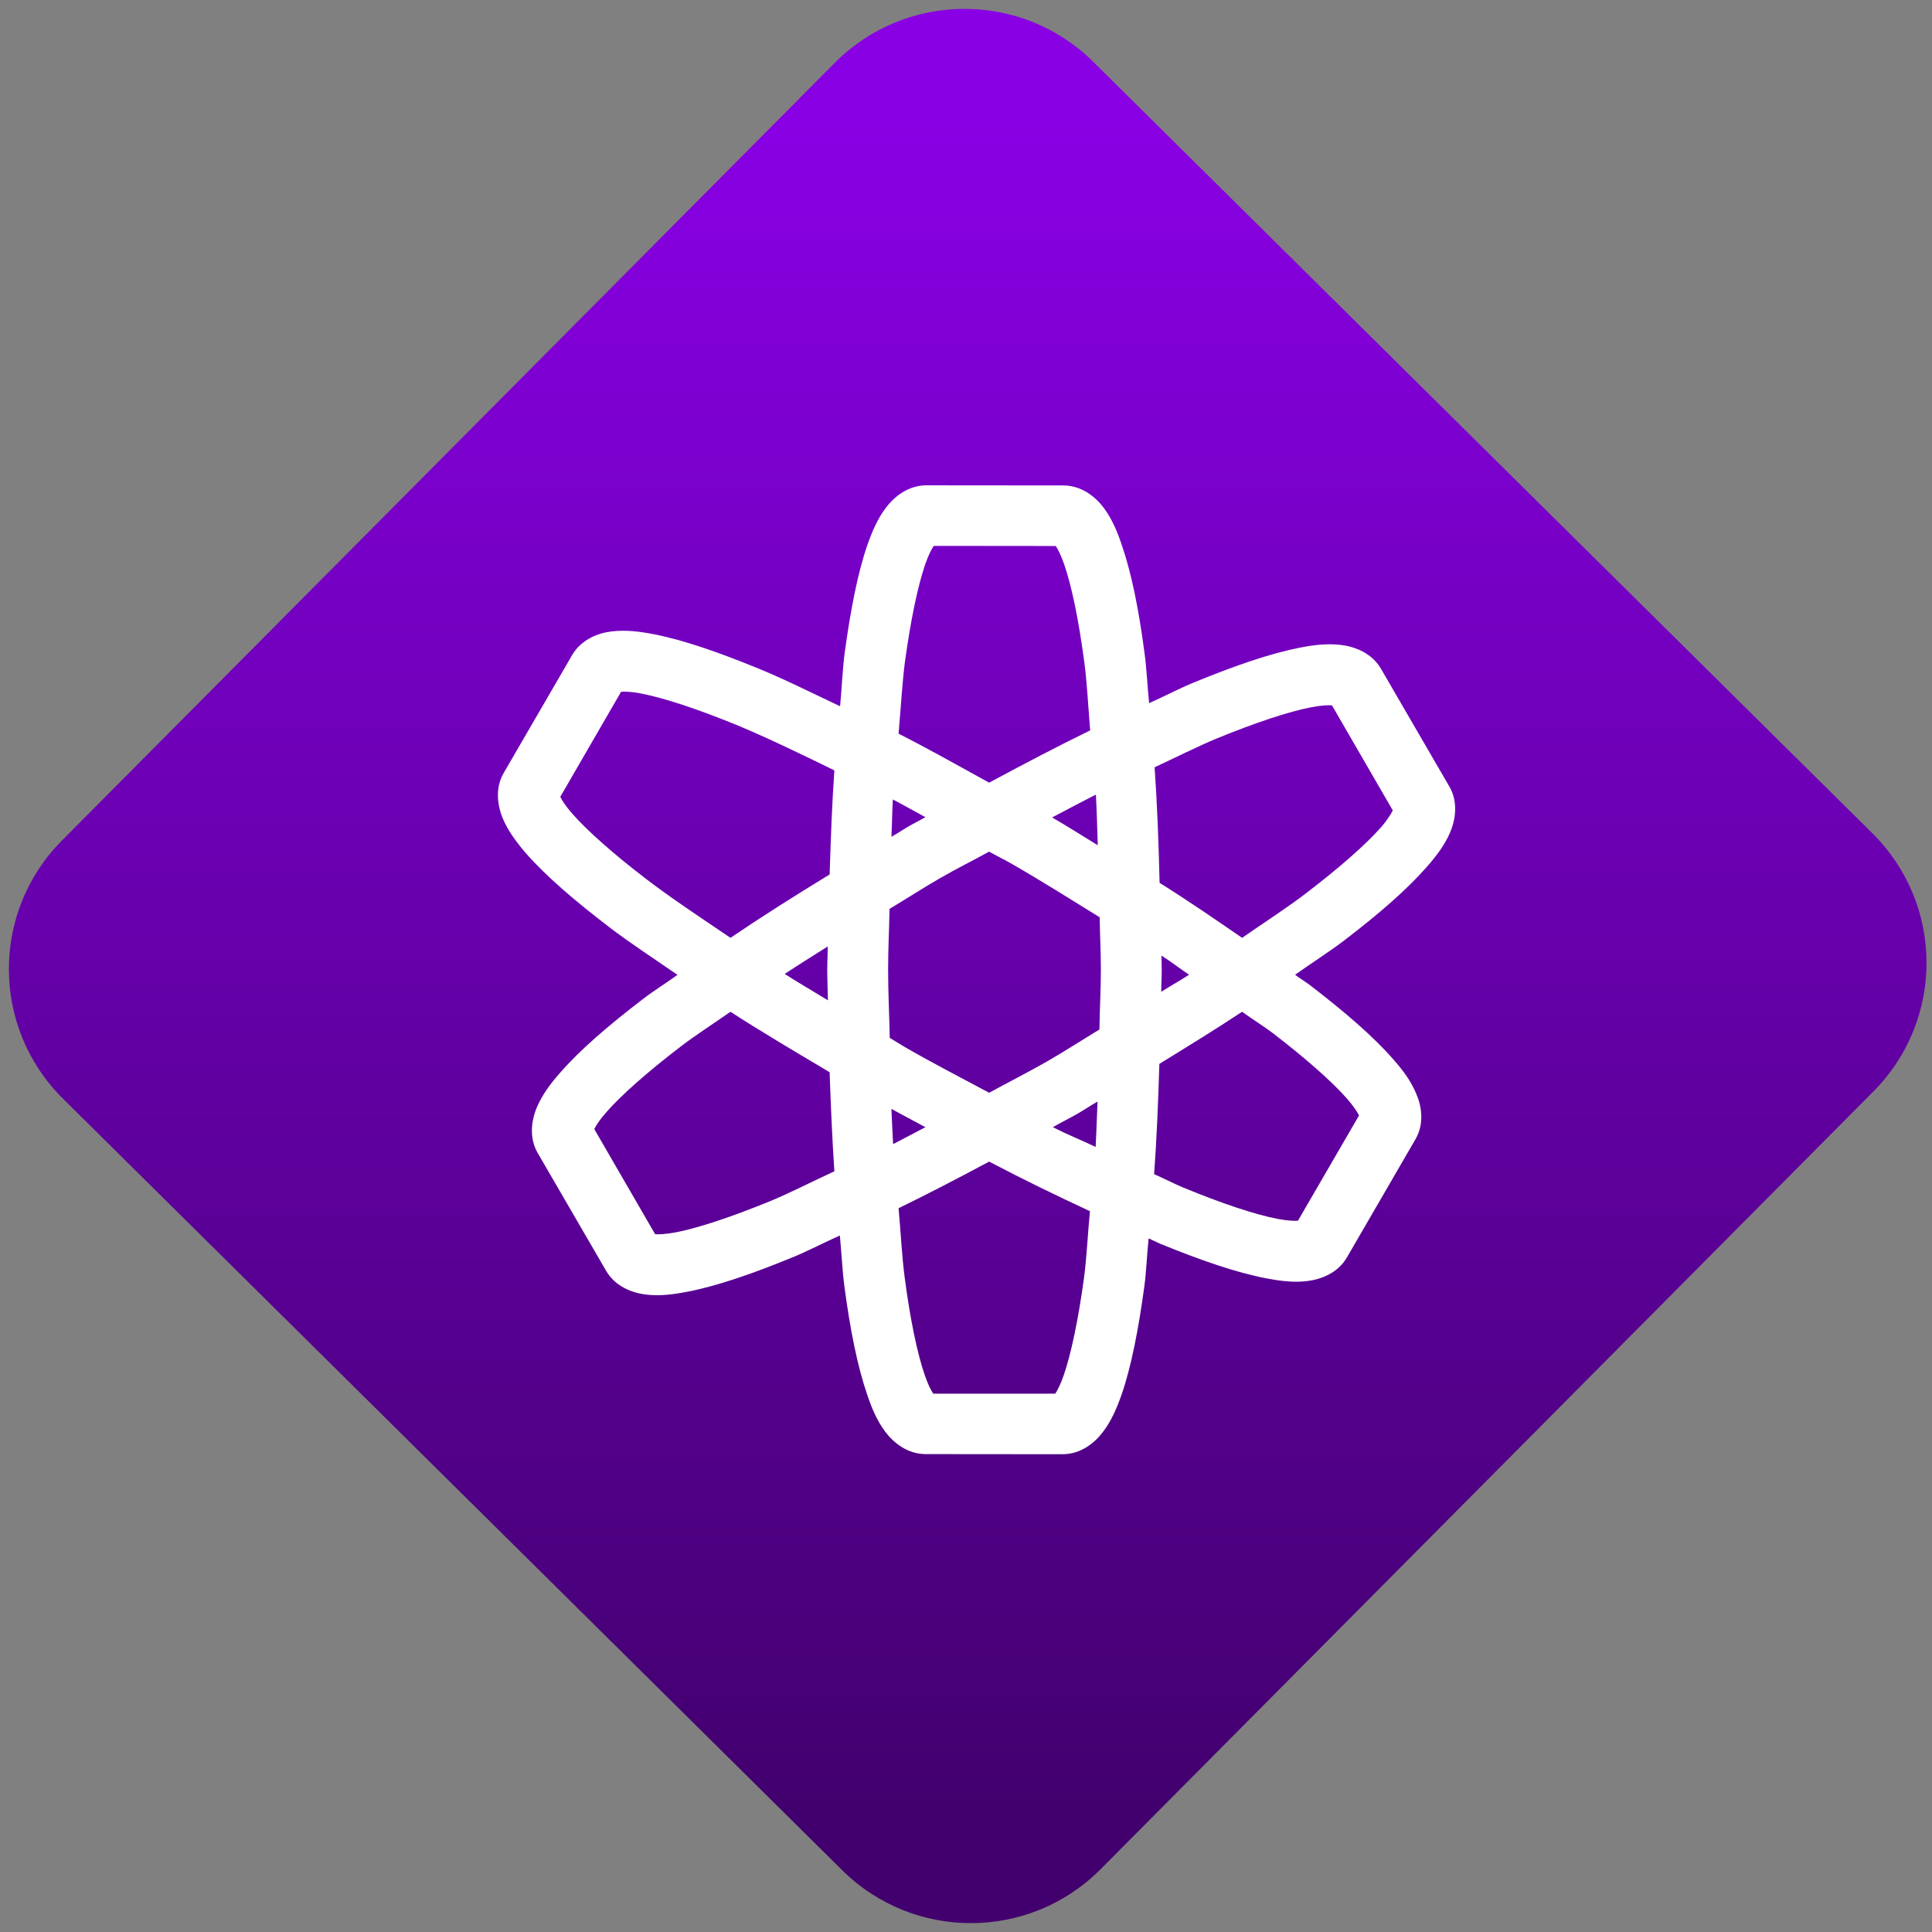 <svg width="64" height="64" viewBox="0 0 64 64" version="1.1"><rect x="0" y="0" width="64" height="64" fill="#808080" stroke="none"/><defs><linearGradient id="linear-pattern-0" gradientUnits="userSpaceOnUse" x1="0" y1="0" x2="0" y2="1" gradientTransform="matrix(60, 0, 0, 56, 0, 4)"><stop offset="0" stop-color="#8900e4" stop-opacity="1"/><stop offset="1" stop-color="#42006e" stop-opacity="1"/></linearGradient></defs><path fill="url(#linear-pattern-0)" fill-opacity="1" d="M 36.219 2.051 L 62.027 27.605 C 64.402 29.957 64.418 33.785 62.059 36.156 L 36.461 61.918 C 34.105 64.289 30.27 64.305 27.895 61.949 L 2.086 36.395 C -0.289 34.043 -0.305 30.215 2.051 27.844 L 27.652 2.082 C 30.008 -0.289 33.844 -0.305 36.219 2.051 Z M 36.219 2.051 " /><g transform="matrix(1.008,0,0,1.003,16.221,16.077)"><path fill-rule="nonzero" fill="rgb(100%, 100%, 100%)" fill-opacity="1" d="M 14.352 0 C 13.746 0 13.289 0.383 13.023 0.738 C 12.754 1.094 12.578 1.5 12.414 1.965 C 12.094 2.898 11.859 4.113 11.664 5.555 C 11.598 6.07 11.57 6.73 11.516 7.297 C 10.609 6.867 9.664 6.391 8.859 6.062 C 7.516 5.508 6.348 5.102 5.375 4.914 C 4.891 4.82 4.461 4.773 4.016 4.824 C 3.574 4.875 3.016 5.082 2.711 5.605 L 0.461 9.5 C 0.16 10.023 0.266 10.609 0.438 11.02 C 0.617 11.43 0.875 11.781 1.195 12.156 C 1.848 12.902 2.781 13.711 3.938 14.598 C 4.578 15.094 5.414 15.641 6.172 16.168 C 5.82 16.426 5.375 16.703 5.055 16.953 C 3.898 17.84 2.969 18.648 2.32 19.395 C 1.992 19.766 1.734 20.121 1.555 20.531 C 1.383 20.941 1.277 21.527 1.578 22.051 L 3.828 25.945 C 4.133 26.469 4.691 26.672 5.133 26.727 C 5.578 26.781 6.016 26.727 6.5 26.633 C 7.469 26.445 8.633 26.043 9.977 25.488 C 10.441 25.297 11.008 25 11.508 24.777 C 11.562 25.316 11.59 25.953 11.656 26.441 C 11.844 27.883 12.086 29.094 12.406 30.031 C 12.562 30.5 12.734 30.898 13 31.258 C 13.27 31.617 13.727 31.996 14.328 31.996 L 18.828 32 C 19.434 32 19.891 31.617 20.156 31.262 C 20.426 30.906 20.602 30.5 20.766 30.035 C 21.086 29.102 21.32 27.891 21.516 26.449 C 21.578 25.984 21.602 25.379 21.656 24.871 C 21.77 24.922 21.914 24.996 22.023 25.043 C 23.371 25.598 24.535 26 25.508 26.188 C 25.992 26.281 26.426 26.336 26.867 26.281 C 27.312 26.227 27.871 26.023 28.172 25.5 L 30.422 21.602 C 30.727 21.078 30.625 20.492 30.445 20.082 C 30.273 19.672 30.016 19.32 29.688 18.949 C 29.039 18.203 28.102 17.391 26.953 16.504 C 26.812 16.398 26.609 16.273 26.469 16.164 C 26.988 15.793 27.605 15.398 28.062 15.047 C 29.219 14.16 30.148 13.348 30.797 12.602 C 31.125 12.227 31.383 11.879 31.562 11.469 C 31.734 11.059 31.84 10.473 31.539 9.949 L 29.289 6.055 C 28.984 5.531 28.426 5.328 27.984 5.273 C 27.539 5.219 27.102 5.266 26.617 5.363 C 25.648 5.555 24.484 5.957 23.141 6.512 C 22.695 6.695 22.148 6.98 21.672 7.195 C 21.617 6.664 21.59 6.039 21.523 5.559 C 21.336 4.117 21.094 2.906 20.773 1.969 C 20.617 1.5 20.445 1.102 20.18 0.742 C 19.91 0.383 19.453 0.004 18.852 0.004 Z M 14.594 2 L 18.602 2.004 C 18.672 2.105 18.773 2.297 18.883 2.617 C 19.125 3.32 19.359 4.453 19.539 5.824 C 19.629 6.484 19.672 7.336 19.734 8.094 C 18.652 8.625 17.562 9.199 16.414 9.82 C 15.414 9.266 14.406 8.695 13.438 8.203 C 13.508 7.402 13.559 6.512 13.648 5.82 C 13.836 4.453 14.07 3.32 14.312 2.613 C 14.422 2.297 14.523 2.102 14.594 2 Z M 4.32 6.816 C 4.445 6.812 4.664 6.812 4.992 6.879 C 5.727 7.023 6.82 7.383 8.102 7.91 C 9.059 8.305 10.195 8.859 11.328 9.414 C 11.25 10.523 11.211 11.656 11.172 12.852 C 10.016 13.562 8.945 14.242 7.914 14.945 C 6.938 14.281 5.93 13.609 5.156 13.012 C 4.059 12.168 3.199 11.402 2.711 10.84 C 2.488 10.586 2.375 10.398 2.32 10.289 Z M 27.68 7.266 L 29.68 10.738 C 29.625 10.844 29.516 11.035 29.297 11.289 C 28.805 11.852 27.941 12.617 26.844 13.461 C 26.25 13.922 25.445 14.445 24.727 14.945 C 23.852 14.34 23 13.75 22.016 13.129 C 21.984 11.797 21.938 10.539 21.852 9.312 C 22.539 8.992 23.293 8.609 23.898 8.359 C 25.18 7.832 26.273 7.469 27.008 7.328 C 27.336 7.266 27.555 7.258 27.68 7.266 Z M 19.922 10.215 C 19.953 10.758 19.965 11.32 19.984 11.887 C 19.477 11.578 19.004 11.27 18.484 10.969 C 18.973 10.711 19.453 10.453 19.922 10.215 Z M 13.25 10.375 C 13.602 10.559 13.961 10.766 14.32 10.961 C 14.148 11.059 13.984 11.141 13.812 11.238 C 13.602 11.359 13.414 11.488 13.203 11.609 C 13.223 11.195 13.227 10.773 13.25 10.375 Z M 16.414 12.098 C 16.676 12.246 16.93 12.371 17.195 12.523 C 18.18 13.094 19.102 13.68 20.047 14.266 C 20.055 14.852 20.086 15.414 20.086 16.004 C 20.086 16.672 20.047 17.305 20.039 17.973 C 19.453 18.328 18.906 18.688 18.312 19.031 C 17.672 19.398 17.051 19.711 16.414 20.062 C 15.504 19.57 14.605 19.109 13.695 18.582 C 13.504 18.473 13.336 18.359 13.148 18.25 C 13.133 17.492 13.094 16.766 13.094 16 C 13.094 15.312 13.129 14.668 13.141 13.988 C 13.711 13.648 14.234 13.301 14.812 12.969 C 15.348 12.656 15.875 12.398 16.414 12.098 Z M 11.109 15.23 C 11.109 15.492 11.094 15.734 11.094 15.996 C 11.094 16.34 11.109 16.664 11.117 17.008 C 10.641 16.719 10.152 16.43 9.695 16.137 C 10.156 15.832 10.625 15.539 11.109 15.23 Z M 22.078 15.531 C 22.414 15.75 22.664 15.945 22.984 16.164 C 22.695 16.352 22.367 16.539 22.07 16.727 C 22.07 16.48 22.086 16.25 22.086 16.004 C 22.086 15.844 22.078 15.691 22.078 15.531 Z M 7.914 17.387 C 8.938 18.055 10.062 18.719 11.172 19.383 C 11.211 20.523 11.258 21.594 11.328 22.656 C 10.617 22.984 9.844 23.383 9.219 23.641 C 7.938 24.168 6.844 24.531 6.117 24.672 C 5.785 24.734 5.562 24.742 5.438 24.734 L 3.438 21.262 C 3.492 21.152 3.605 20.965 3.828 20.711 C 4.316 20.148 5.176 19.383 6.273 18.539 C 6.734 18.18 7.375 17.766 7.914 17.387 Z M 24.727 17.387 C 25.039 17.617 25.449 17.871 25.734 18.09 C 26.828 18.934 27.688 19.699 28.18 20.262 C 28.398 20.516 28.516 20.703 28.57 20.812 L 26.562 24.289 C 26.445 24.297 26.223 24.289 25.891 24.227 C 25.16 24.086 24.062 23.719 22.789 23.191 C 22.508 23.074 22.137 22.883 21.836 22.75 C 21.922 21.578 21.969 20.379 22.008 19.109 C 22.953 18.523 23.859 17.965 24.727 17.387 Z M 19.977 20.352 C 19.953 20.859 19.941 21.359 19.914 21.852 C 19.426 21.617 19.016 21.457 18.508 21.199 C 18.773 21.047 19.039 20.914 19.305 20.762 C 19.539 20.629 19.746 20.484 19.977 20.352 Z M 13.203 20.594 C 13.578 20.805 13.945 20.992 14.32 21.199 C 13.961 21.387 13.609 21.578 13.258 21.758 C 13.234 21.375 13.223 20.988 13.203 20.594 Z M 16.414 22.336 C 17.578 22.949 18.648 23.469 19.727 23.973 C 19.656 24.711 19.617 25.543 19.531 26.184 C 19.344 27.555 19.109 28.68 18.867 29.387 C 18.758 29.703 18.656 29.898 18.586 30 L 14.578 30 C 14.508 29.898 14.406 29.703 14.297 29.383 C 14.055 28.68 13.82 27.551 13.641 26.18 C 13.551 25.512 13.508 24.648 13.438 23.875 C 14.414 23.398 15.387 22.887 16.414 22.336 Z M 16.414 22.336 "/></g></svg>
